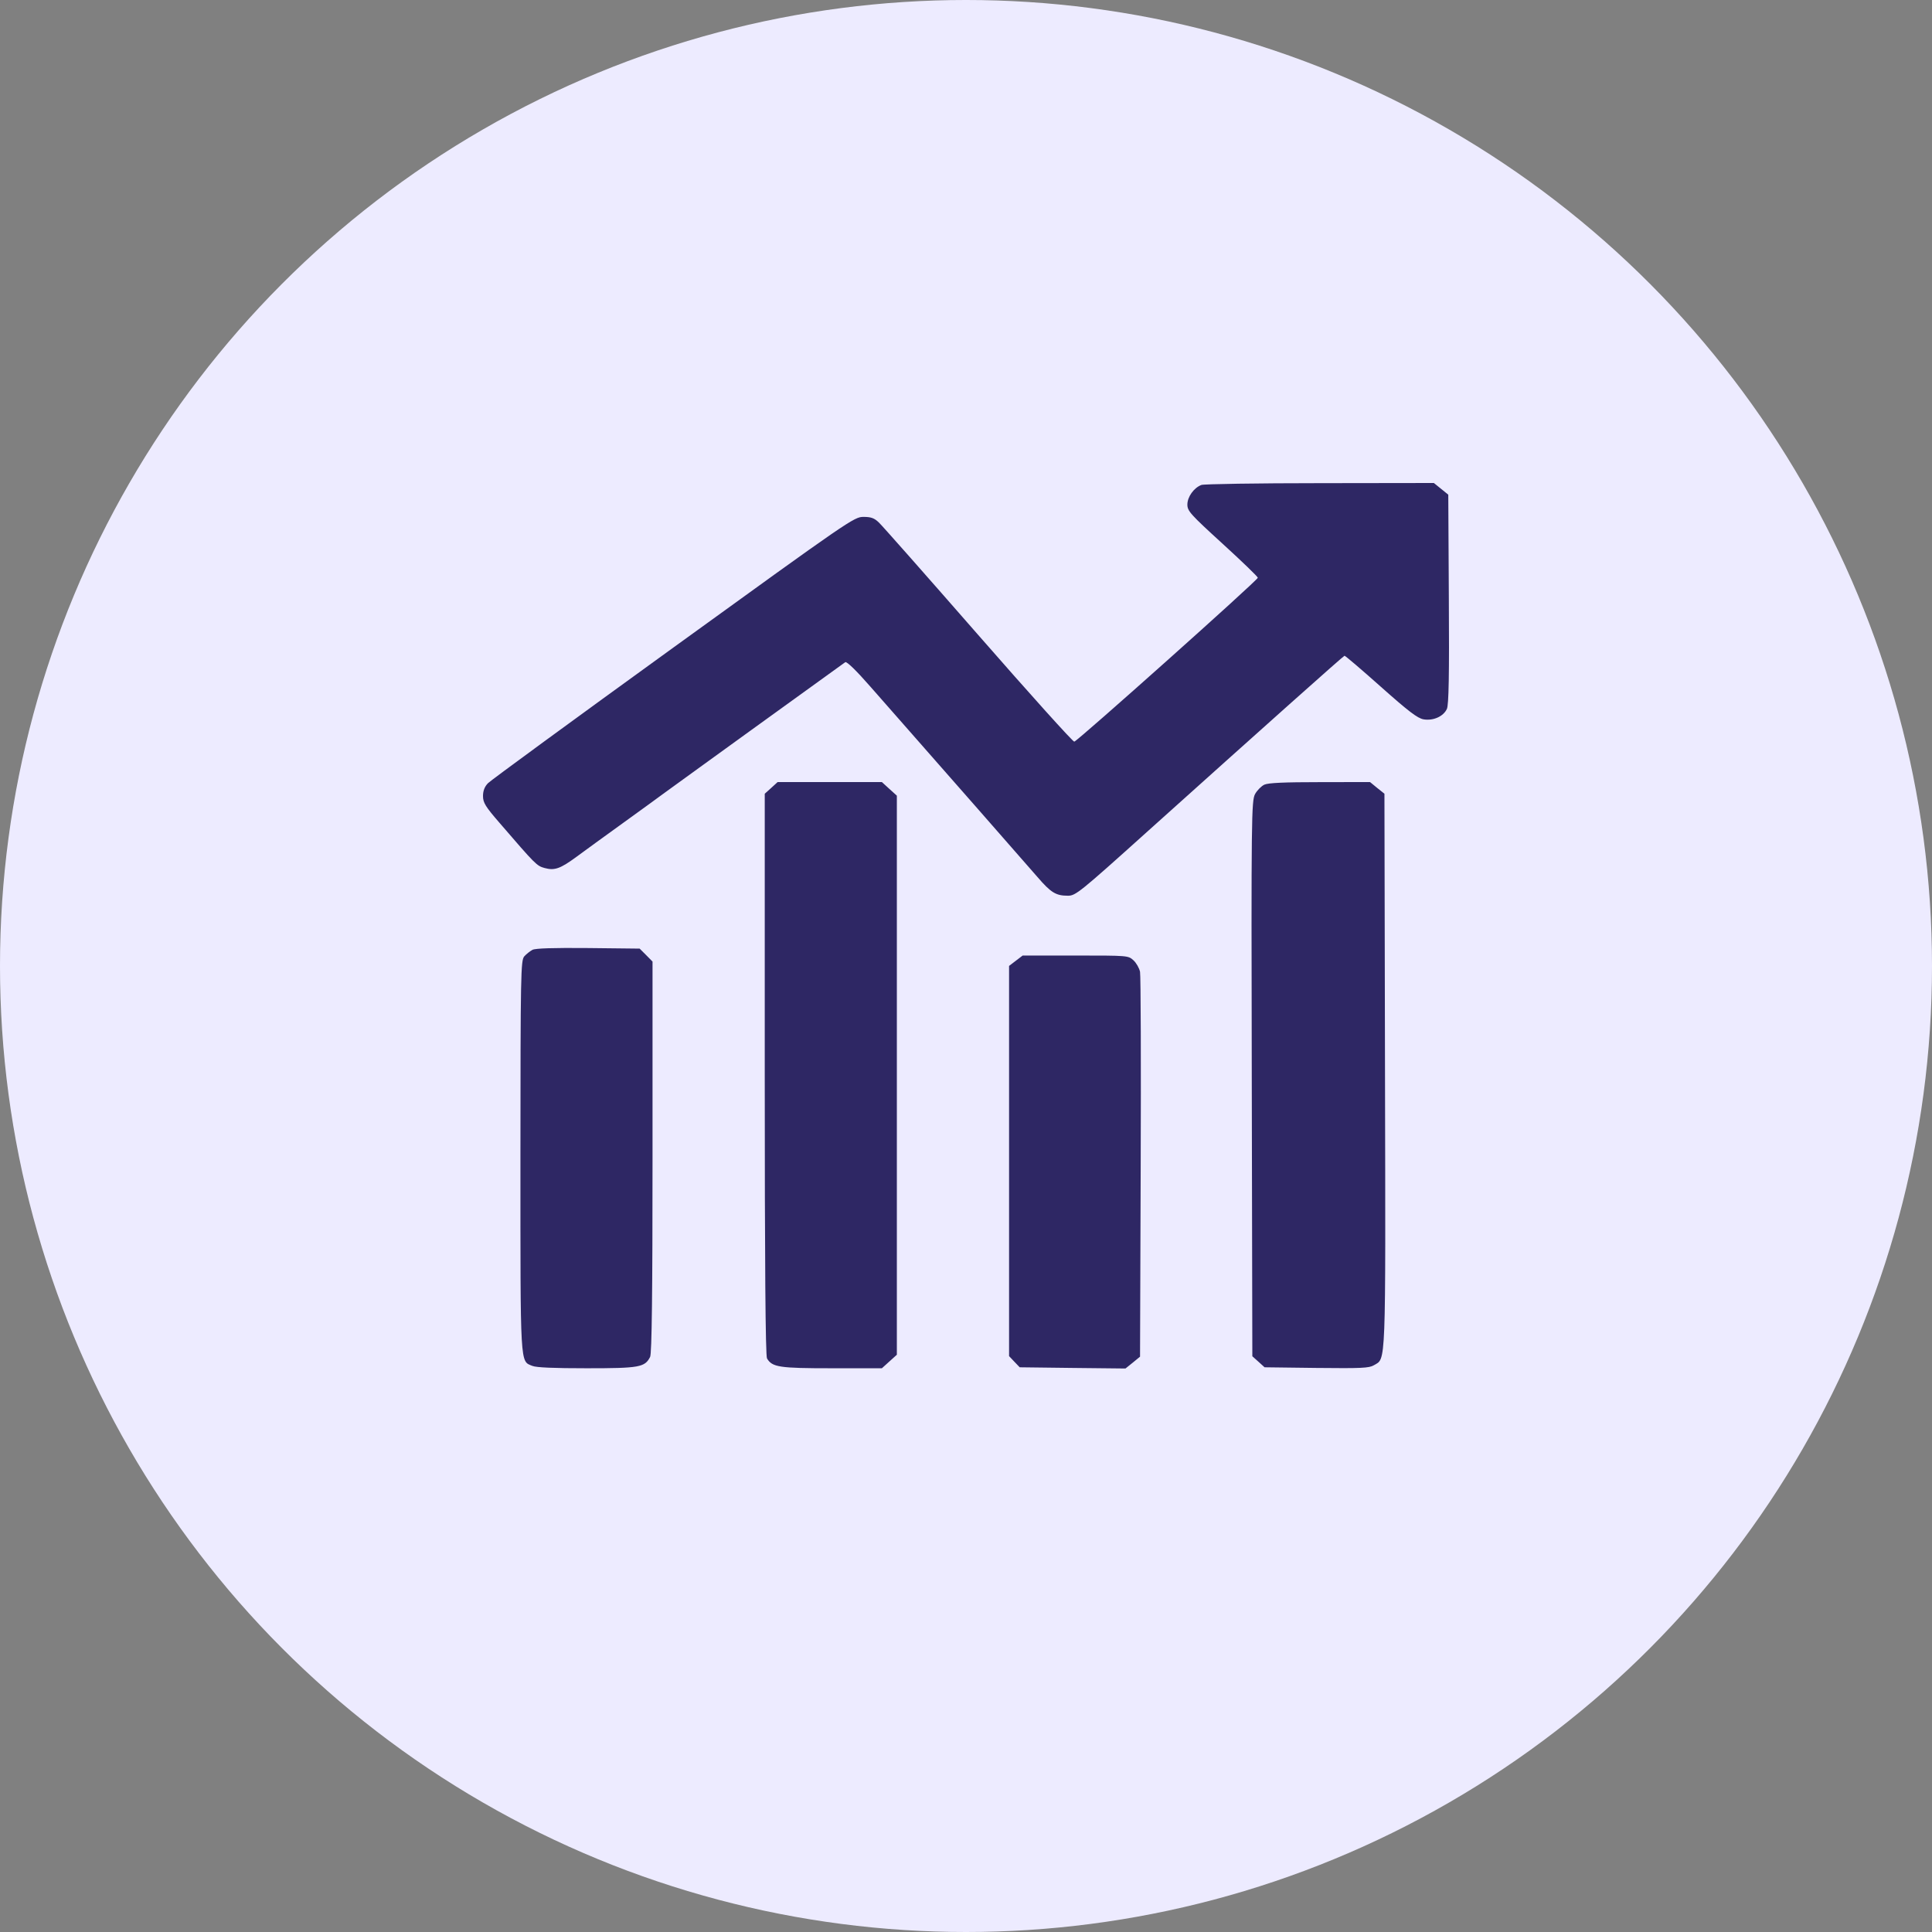 <svg width="24" height="24" viewBox="0 0 24 24" fill="none" xmlns="http://www.w3.org/2000/svg">
<rect x="0" y="0" width="24" height="24" fill="#808080" stroke="none"/>
<circle cx="12" cy="12" r="12" fill="#EDEBFF"/>
<path fill-rule="evenodd" clip-rule="evenodd" d="M14.925 6.024C14.831 6.059 14.75 6.172 14.75 6.268C14.75 6.348 14.788 6.39 15.188 6.755C15.428 6.974 15.625 7.164 15.625 7.177C15.625 7.207 13.386 9.206 13.345 9.213C13.328 9.216 12.792 8.62 12.152 7.888C11.513 7.157 10.957 6.527 10.917 6.49C10.86 6.435 10.819 6.421 10.726 6.421C10.61 6.421 10.554 6.46 8.365 8.044C7.132 8.936 6.095 9.695 6.062 9.729C6.02 9.772 6 9.824 6 9.889C6 9.971 6.03 10.02 6.209 10.226C6.654 10.742 6.667 10.756 6.766 10.783C6.89 10.817 6.961 10.791 7.165 10.641C7.254 10.575 7.517 10.384 7.75 10.216C7.983 10.048 8.199 9.891 8.229 9.868C8.26 9.846 8.469 9.694 8.694 9.531C8.919 9.368 9.196 9.168 9.309 9.086C9.558 8.905 10.46 8.254 10.5 8.226C10.518 8.214 10.637 8.329 10.816 8.534C11.659 9.492 12.754 10.74 12.888 10.895C13.056 11.09 13.117 11.127 13.267 11.127C13.361 11.127 13.414 11.085 14.243 10.339C15.717 9.015 16.686 8.15 16.702 8.146C16.71 8.144 16.913 8.317 17.153 8.531C17.498 8.838 17.61 8.923 17.684 8.936C17.805 8.956 17.931 8.9 17.974 8.806C17.997 8.755 18.004 8.385 17.998 7.44L17.991 6.145L17.901 6.072L17.812 6L16.397 6.002C15.619 6.002 14.957 6.013 14.925 6.024ZM9.58 9.788L9.5 9.86V13.344C9.5 15.686 9.509 16.843 9.528 16.875C9.593 16.984 9.68 16.997 10.335 16.997H10.955L11.048 16.913L11.141 16.829V13.357V9.884L11.048 9.8L10.955 9.715H10.307H9.66L9.58 9.788ZM15.707 9.747C15.67 9.764 15.617 9.817 15.591 9.864C15.546 9.946 15.543 10.151 15.55 13.399L15.557 16.848L15.633 16.916L15.709 16.985L16.353 16.993C16.912 16.999 17.007 16.995 17.066 16.96C17.219 16.869 17.213 17.043 17.205 13.305L17.198 9.86L17.108 9.788L17.019 9.715L16.397 9.716C15.956 9.716 15.756 9.725 15.707 9.747ZM6.615 11.799C6.585 11.815 6.539 11.851 6.513 11.88C6.469 11.929 6.466 12.097 6.465 14.367C6.465 17.012 6.459 16.904 6.614 16.968C6.663 16.988 6.88 16.997 7.289 16.997C7.943 16.997 8.011 16.985 8.076 16.856C8.097 16.815 8.106 16.063 8.106 14.371V11.945L8.026 11.864L7.946 11.784L7.308 11.777C6.873 11.773 6.653 11.78 6.615 11.799ZM12.62 11.934L12.535 11.999V14.422V16.846L12.601 16.916L12.667 16.985L13.324 16.993L13.981 17L14.072 16.927L14.162 16.853L14.17 14.504C14.175 13.212 14.171 12.118 14.162 12.072C14.152 12.026 14.116 11.962 14.08 11.929C14.014 11.87 14.014 11.87 13.359 11.87H12.704L12.62 11.934Z" fill="#2E2764"/>
</svg>
